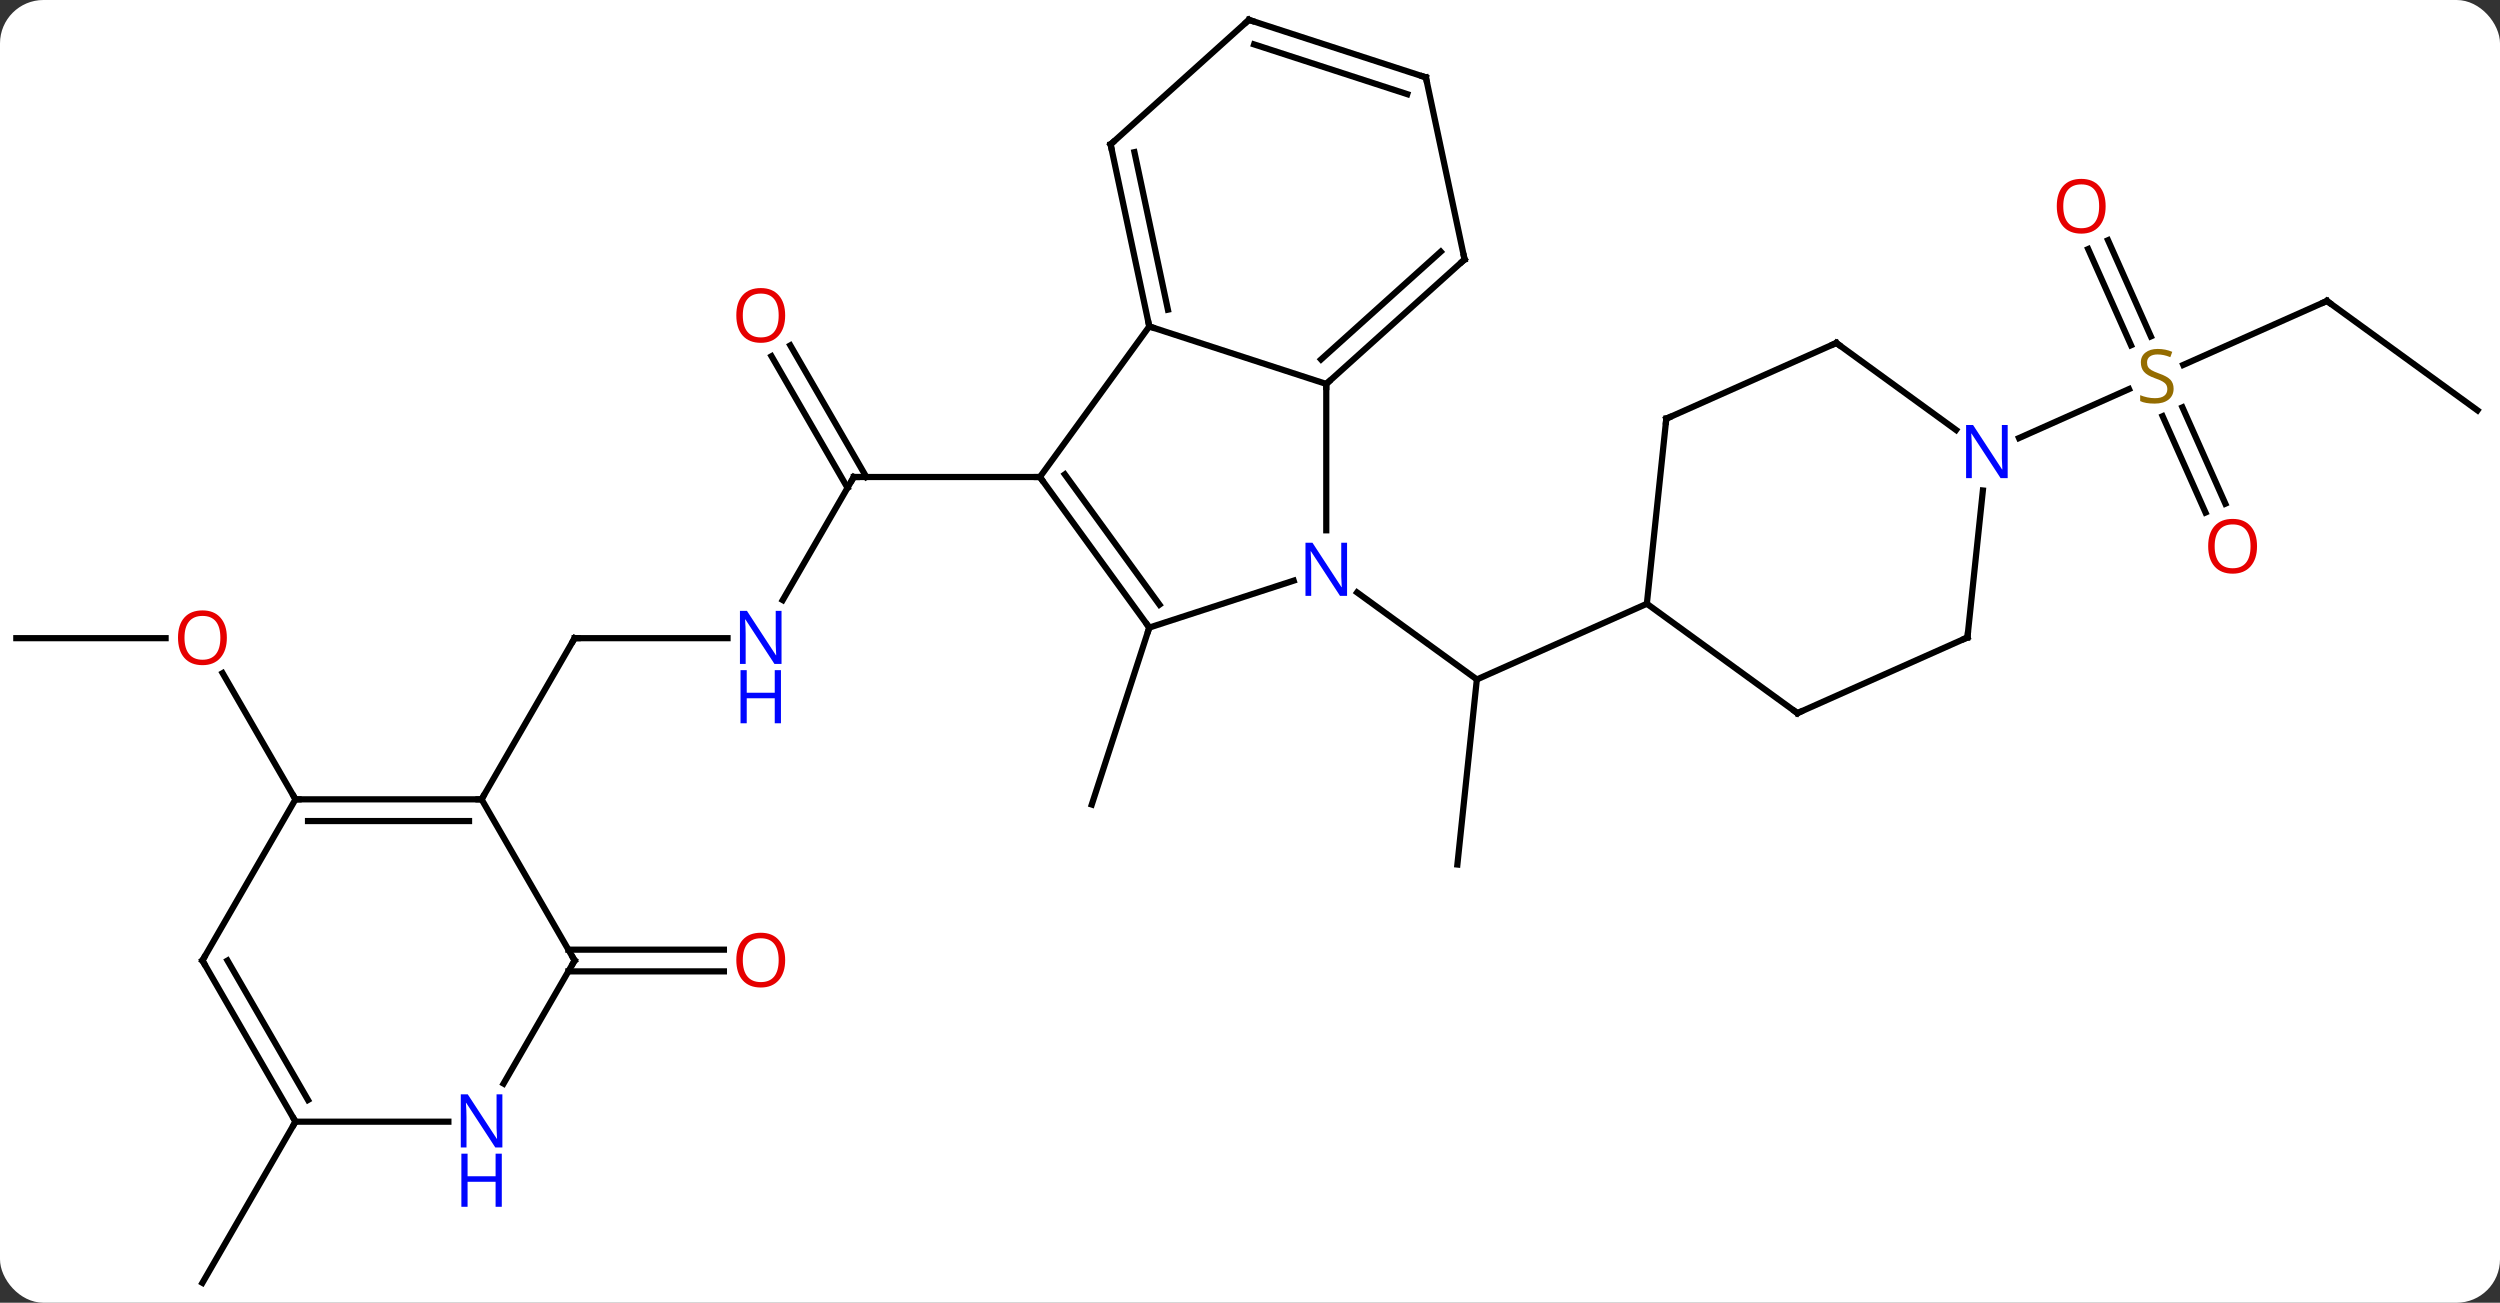 <svg width="403" viewBox="0 0 403 210" style="fill-opacity:1; color-rendering:auto; color-interpolation:auto; text-rendering:auto; stroke:black; stroke-linecap:square; stroke-miterlimit:10; shape-rendering:auto; stroke-opacity:1; fill:black; stroke-dasharray:none; font-weight:normal; stroke-width:1; font-family:'Open Sans'; font-style:normal; stroke-linejoin:miter; font-size:12; stroke-dashoffset:0; image-rendering:auto;" height="210" class="cas-substance-image" xmlns:xlink="http://www.w3.org/1999/xlink" xmlns="http://www.w3.org/2000/svg"><rect x="0" y="0" width="403" height="210" fill="#333333" stroke="none"/><svg class="cas-substance-single-component"><rect y="0" x="0" width="403" stroke="none" ry="7" rx="7" height="210" fill="white" class="cas-substance-group"/><svg y="0" x="0" width="403" viewBox="0 0 403 210" style="fill:black;" height="210" class="cas-substance-single-component-image"><svg><g><g transform="translate(201,105)" style="text-rendering:geometricPrecision; color-rendering:optimizeQuality; color-interpolation:linearRGB; stroke-linecap:butt; image-rendering:optimizeQuality;"><line y2="34.362" y1="4.527" x2="33.93" x1="37.068" style="fill:none;"/><line y2="-9.497" y1="4.527" x2="17.765" x1="37.068" style="fill:none;"/><line y2="-7.677" y1="4.527" x2="64.473" x1="37.068" style="fill:none;"/><line y2="-3.837" y1="24.696" x2="-15.735" x1="-25.005" style="fill:none;"/><line y2="-8.265" y1="-28.107" x2="-74.825" x1="-63.369" style="fill:none;"/><line y2="-49.326" y1="-28.107" x2="-73.6" x1="-61.348" style="fill:none;"/><line y2="-47.576" y1="-26.357" x2="-76.631" x1="-64.379" style="fill:none;"/><line y2="-28.107" y1="-28.107" x2="-33.369" x1="-63.369" style="fill:none;"/><line y2="-2.127" y1="-2.127" x2="-108.369" x1="-83.721" style="fill:none;"/><line y2="23.853" y1="-2.127" x2="-123.369" x1="-108.369" style="fill:none;"/><line y2="-56.484" y1="-46.176" x2="174.099" x1="150.943" style="fill:none;"/><line y2="-22.379" y1="-37.91" x2="154.529" x1="147.613" style="fill:none;"/><line y2="-23.802" y1="-39.334" x2="157.726" x1="150.81" style="fill:none;"/><line y2="-66.28" y1="-50.772" x2="138.813" x1="145.718" style="fill:none;"/><line y2="-64.856" y1="-49.348" x2="135.616" x1="142.52" style="fill:none;"/><line y2="-34.385" y1="-42.283" x2="124.465" x1="142.2" style="fill:none;"/><line y2="-38.85" y1="-56.484" x2="198.369" x1="174.099" style="fill:none;"/><line y2="-2.127" y1="-2.127" x2="-198.369" x1="-174.306" style="fill:none;"/><line y2="23.853" y1="3.509" x2="-153.369" x1="-165.115" style="fill:none;"/><line y2="48.086" y1="48.086" x2="-109.379" x1="-84.306" style="fill:none;"/><line y2="51.586" y1="51.586" x2="-109.379" x1="-84.306" style="fill:none;"/><line y2="75.816" y1="101.796" x2="-153.369" x1="-168.369" style="fill:none;"/><line y2="-19.513" y1="-43.107" x2="12.795" x1="12.795" style="fill:none;"/><line y2="-52.377" y1="-43.107" x2="-15.735" x1="12.795" style="fill:none;"/><line y2="-63.18" y1="-43.107" x2="35.091" x1="12.795" style="fill:none;"/><line y2="-64.429" y1="-47.06" x2="31.247" x1="11.955" style="fill:none;"/><line y2="-3.837" y1="-11.4" x2="-15.735" x1="7.541" style="fill:none;"/><line y2="-28.107" y1="-52.377" x2="-33.369" x1="-15.735" style="fill:none;"/><line y2="-81.723" y1="-52.377" x2="-21.972" x1="-15.735" style="fill:none;"/><line y2="-80.474" y1="-55.081" x2="-18.128" x1="-12.732" style="fill:none;"/><line y2="-92.526" y1="-63.18" x2="28.854" x1="35.091" style="fill:none;"/><line y2="-28.107" y1="-3.837" x2="-33.369" x1="-15.735" style="fill:none;"/><line y2="-28.529" y1="-7.529" x2="-29.35" x1="-14.091" style="fill:none;"/><line y2="-101.796" y1="-81.723" x2="0.321" x1="-21.972" style="fill:none;"/><line y2="-101.796" y1="-92.526" x2="0.321" x1="28.854" style="fill:none;"/><line y2="-97.843" y1="-89.822" x2="1.161" x1="25.851" style="fill:none;"/><line y2="-37.512" y1="-7.677" x2="67.608" x1="64.473" style="fill:none;"/><line y2="9.957" y1="-7.677" x2="88.743" x1="64.473" style="fill:none;"/><line y2="-49.713" y1="-37.512" x2="95.016" x1="67.608" style="fill:none;"/><line y2="-2.244" y1="9.957" x2="116.151" x1="88.743" style="fill:none;"/><line y2="-35.69" y1="-49.713" x2="114.316" x1="95.016" style="fill:none;"/><line y2="-25.934" y1="-2.244" x2="118.64" x1="116.151" style="fill:none;"/><line y2="23.853" y1="23.853" x2="-153.369" x1="-123.369" style="fill:none;"/><line y2="27.353" y1="27.353" x2="-151.348" x1="-125.39" style="fill:none;"/><line y2="49.836" y1="23.853" x2="-108.369" x1="-123.369" style="fill:none;"/><line y2="49.836" y1="23.853" x2="-168.369" x1="-153.369" style="fill:none;"/><line y2="69.678" y1="49.836" x2="-119.825" x1="-108.369" style="fill:none;"/><line y2="75.816" y1="49.836" x2="-153.369" x1="-168.369" style="fill:none;"/><line y2="72.316" y1="49.836" x2="-151.348" x1="-164.327" style="fill:none;"/><line y2="75.816" y1="75.816" x2="-153.369" x1="-128.721" style="fill:none;"/><path style="fill:none; stroke-miterlimit:5;" d="M-63.619 -27.674 L-63.369 -28.107 L-62.869 -28.107"/></g><g transform="translate(201,105)" style="stroke-linecap:butt; fill:rgb(0,5,255); text-rendering:geometricPrecision; color-rendering:optimizeQuality; image-rendering:optimizeQuality; font-family:'Open Sans'; stroke:rgb(0,5,255); color-interpolation:linearRGB; stroke-miterlimit:5;"><path style="stroke:none;" d="M-75.017 2.029 L-76.158 2.029 L-80.846 -5.158 L-80.892 -5.158 Q-80.799 -3.893 -80.799 -2.846 L-80.799 2.029 L-81.721 2.029 L-81.721 -6.533 L-80.596 -6.533 L-75.924 0.623 L-75.877 0.623 Q-75.877 0.467 -75.924 -0.393 Q-75.971 -1.252 -75.955 -1.627 L-75.955 -6.533 L-75.017 -6.533 L-75.017 2.029 Z"/><path style="stroke:none;" d="M-75.111 11.592 L-76.111 11.592 L-76.111 7.561 L-80.627 7.561 L-80.627 11.592 L-81.627 11.592 L-81.627 3.029 L-80.627 3.029 L-80.627 6.67 L-76.111 6.67 L-76.111 3.029 L-75.111 3.029 L-75.111 11.592 Z"/><path style="fill:rgb(230,0,0); stroke:none;" d="M-74.431 -54.157 Q-74.431 -52.095 -75.471 -50.915 Q-76.51 -49.735 -78.353 -49.735 Q-80.244 -49.735 -81.275 -50.9 Q-82.306 -52.064 -82.306 -54.173 Q-82.306 -56.267 -81.275 -57.415 Q-80.244 -58.564 -78.353 -58.564 Q-76.494 -58.564 -75.463 -57.392 Q-74.431 -56.22 -74.431 -54.157 ZM-81.26 -54.157 Q-81.26 -52.423 -80.517 -51.517 Q-79.775 -50.61 -78.353 -50.61 Q-76.931 -50.61 -76.205 -51.509 Q-75.478 -52.407 -75.478 -54.157 Q-75.478 -55.892 -76.205 -56.782 Q-76.931 -57.673 -78.353 -57.673 Q-79.775 -57.673 -80.517 -56.775 Q-81.26 -55.876 -81.26 -54.157 Z"/><path style="fill:none; stroke:black;" d="M-107.869 -2.127 L-108.369 -2.127 L-108.619 -1.694"/><path style="fill:rgb(148,108,0); stroke:none;" d="M149.386 -42.346 Q149.386 -41.221 148.566 -40.58 Q147.746 -39.939 146.339 -39.939 Q144.808 -39.939 143.996 -40.346 L143.996 -41.299 Q144.527 -41.08 145.144 -40.947 Q145.761 -40.814 146.371 -40.814 Q147.371 -40.814 147.871 -41.197 Q148.371 -41.58 148.371 -42.252 Q148.371 -42.689 148.191 -42.978 Q148.011 -43.267 147.597 -43.51 Q147.183 -43.752 146.324 -44.049 Q145.136 -44.471 144.621 -45.056 Q144.105 -45.642 144.105 -46.596 Q144.105 -47.58 144.847 -48.166 Q145.589 -48.752 146.824 -48.752 Q148.089 -48.752 149.168 -48.283 L148.855 -47.424 Q147.793 -47.861 146.793 -47.861 Q145.996 -47.861 145.55 -47.525 Q145.105 -47.189 145.105 -46.58 Q145.105 -46.142 145.269 -45.853 Q145.433 -45.564 145.824 -45.33 Q146.214 -45.096 147.027 -44.799 Q148.371 -44.33 148.879 -43.775 Q149.386 -43.221 149.386 -42.346 Z"/><path style="fill:none; stroke:black;" d="M173.642 -56.281 L174.099 -56.484 L174.504 -56.19"/><path style="fill:rgb(230,0,0); stroke:none;" d="M162.833 -16.945 Q162.833 -14.883 161.793 -13.703 Q160.754 -12.523 158.911 -12.523 Q157.02 -12.523 155.989 -13.688 Q154.958 -14.852 154.958 -16.961 Q154.958 -19.055 155.989 -20.203 Q157.02 -21.352 158.911 -21.352 Q160.77 -21.352 161.801 -20.18 Q162.833 -19.008 162.833 -16.945 ZM156.004 -16.945 Q156.004 -15.211 156.747 -14.305 Q157.489 -13.398 158.911 -13.398 Q160.333 -13.398 161.059 -14.297 Q161.786 -15.195 161.786 -16.945 Q161.786 -18.68 161.059 -19.57 Q160.333 -20.461 158.911 -20.461 Q157.489 -20.461 156.747 -19.562 Q156.004 -18.664 156.004 -16.945 Z"/><path style="fill:rgb(230,0,0); stroke:none;" d="M138.428 -71.758 Q138.428 -69.696 137.388 -68.516 Q136.349 -67.336 134.506 -67.336 Q132.615 -67.336 131.584 -68.501 Q130.553 -69.665 130.553 -71.774 Q130.553 -73.868 131.584 -75.016 Q132.615 -76.165 134.506 -76.165 Q136.365 -76.165 137.396 -74.993 Q138.428 -73.821 138.428 -71.758 ZM131.599 -71.758 Q131.599 -70.024 132.342 -69.118 Q133.084 -68.211 134.506 -68.211 Q135.928 -68.211 136.654 -69.11 Q137.381 -70.008 137.381 -71.758 Q137.381 -73.493 136.654 -74.383 Q135.928 -75.274 134.506 -75.274 Q133.084 -75.274 132.342 -74.376 Q131.599 -73.477 131.599 -71.758 Z"/><path style="fill:rgb(230,0,0); stroke:none;" d="M-164.431 -2.197 Q-164.431 -0.135 -165.471 1.045 Q-166.51 2.225 -168.353 2.225 Q-170.244 2.225 -171.275 1.06 Q-172.306 -0.104 -172.306 -2.213 Q-172.306 -4.307 -171.275 -5.455 Q-170.244 -6.604 -168.353 -6.604 Q-166.494 -6.604 -165.463 -5.432 Q-164.431 -4.26 -164.431 -2.197 ZM-171.26 -2.197 Q-171.26 -0.463 -170.517 0.443 Q-169.775 1.35 -168.353 1.35 Q-166.931 1.35 -166.205 0.451 Q-165.478 -0.447 -165.478 -2.197 Q-165.478 -3.932 -166.205 -4.822 Q-166.931 -5.713 -168.353 -5.713 Q-169.775 -5.713 -170.517 -4.814 Q-171.26 -3.916 -171.26 -2.197 Z"/><path style="fill:rgb(230,0,0); stroke:none;" d="M-74.431 49.766 Q-74.431 51.828 -75.471 53.008 Q-76.51 54.188 -78.353 54.188 Q-80.244 54.188 -81.275 53.023 Q-82.306 51.859 -82.306 49.75 Q-82.306 47.656 -81.275 46.508 Q-80.244 45.359 -78.353 45.359 Q-76.494 45.359 -75.463 46.531 Q-74.431 47.703 -74.431 49.766 ZM-81.26 49.766 Q-81.26 51.5 -80.517 52.406 Q-79.775 53.313 -78.353 53.313 Q-76.931 53.313 -76.205 52.414 Q-75.478 51.516 -75.478 49.766 Q-75.478 48.031 -76.205 47.141 Q-76.931 46.25 -78.353 46.25 Q-79.775 46.25 -80.517 47.148 Q-81.26 48.047 -81.26 49.766 Z"/><path style="fill:none; stroke:black;" d="M13.167 -43.441 L12.795 -43.107 L12.795 -42.607"/><path style="stroke:none;" d="M16.147 -8.951 L15.006 -8.951 L10.318 -16.138 L10.272 -16.138 Q10.365 -14.873 10.365 -13.826 L10.365 -8.951 L9.443 -8.951 L9.443 -17.513 L10.568 -17.513 L15.24 -10.357 L15.287 -10.357 Q15.287 -10.513 15.24 -11.373 Q15.193 -12.232 15.209 -12.607 L15.209 -17.513 L16.147 -17.513 L16.147 -8.951 Z"/><path style="fill:none; stroke:black;" d="M-15.839 -52.866 L-15.735 -52.377 L-15.259 -52.222"/><path style="fill:none; stroke:black;" d="M34.719 -62.846 L35.091 -63.18 L34.987 -63.669"/><path style="fill:none; stroke:black;" d="M-16.029 -4.242 L-15.735 -3.837 L-15.889 -3.361"/><path style="fill:none; stroke:black;" d="M-33.075 -27.703 L-33.369 -28.107 L-33.869 -28.107"/><path style="fill:none; stroke:black;" d="M-21.868 -81.234 L-21.972 -81.723 L-21.6 -82.058"/><path style="fill:none; stroke:black;" d="M28.958 -92.037 L28.854 -92.526 L28.378 -92.68"/><path style="fill:none; stroke:black;" d="M-0.051 -101.461 L0.321 -101.796 L0.796 -101.641"/><path style="fill:none; stroke:black;" d="M67.556 -37.015 L67.608 -37.512 L68.065 -37.715"/><path style="fill:none; stroke:black;" d="M88.338 9.663 L88.743 9.957 L89.2 9.754"/><path style="fill:none; stroke:black;" d="M94.559 -49.51 L95.016 -49.713 L95.421 -49.419"/><path style="fill:none; stroke:black;" d="M115.694 -2.041 L116.151 -2.244 L116.203 -2.741"/><path style="stroke:none;" d="M122.638 -27.923 L121.497 -27.923 L116.809 -35.11 L116.763 -35.11 Q116.856 -33.845 116.856 -32.798 L116.856 -27.923 L115.934 -27.923 L115.934 -36.485 L117.059 -36.485 L121.731 -29.329 L121.778 -29.329 Q121.778 -29.485 121.731 -30.345 Q121.684 -31.204 121.7 -31.579 L121.7 -36.485 L122.638 -36.485 L122.638 -27.923 Z"/><path style="fill:none; stroke:black;" d="M-123.869 23.853 L-123.369 23.853 L-123.119 23.42"/><path style="fill:none; stroke:black;" d="M-152.869 23.853 L-153.369 23.853 L-153.619 23.42"/><path style="fill:none; stroke:black;" d="M-108.619 49.403 L-108.369 49.836 L-108.619 50.269"/><path style="fill:none; stroke:black;" d="M-168.119 49.403 L-168.369 49.836 L-168.119 50.269"/><path style="stroke:none;" d="M-120.017 79.972 L-121.158 79.972 L-125.846 72.785 L-125.892 72.785 Q-125.799 74.05 -125.799 75.097 L-125.799 79.972 L-126.721 79.972 L-126.721 71.41 L-125.596 71.41 L-120.924 78.566 L-120.877 78.566 Q-120.877 78.41 -120.924 77.55 Q-120.971 76.691 -120.955 76.316 L-120.955 71.41 L-120.017 71.41 L-120.017 79.972 Z"/><path style="stroke:none;" d="M-120.111 89.535 L-121.111 89.535 L-121.111 85.504 L-125.627 85.504 L-125.627 89.535 L-126.627 89.535 L-126.627 80.972 L-125.627 80.972 L-125.627 84.613 L-121.111 84.613 L-121.111 80.972 L-120.111 80.972 L-120.111 89.535 Z"/><path style="fill:none; stroke:black;" d="M-153.619 75.383 L-153.369 75.816 L-153.619 76.249"/></g></g></svg></svg></svg></svg>